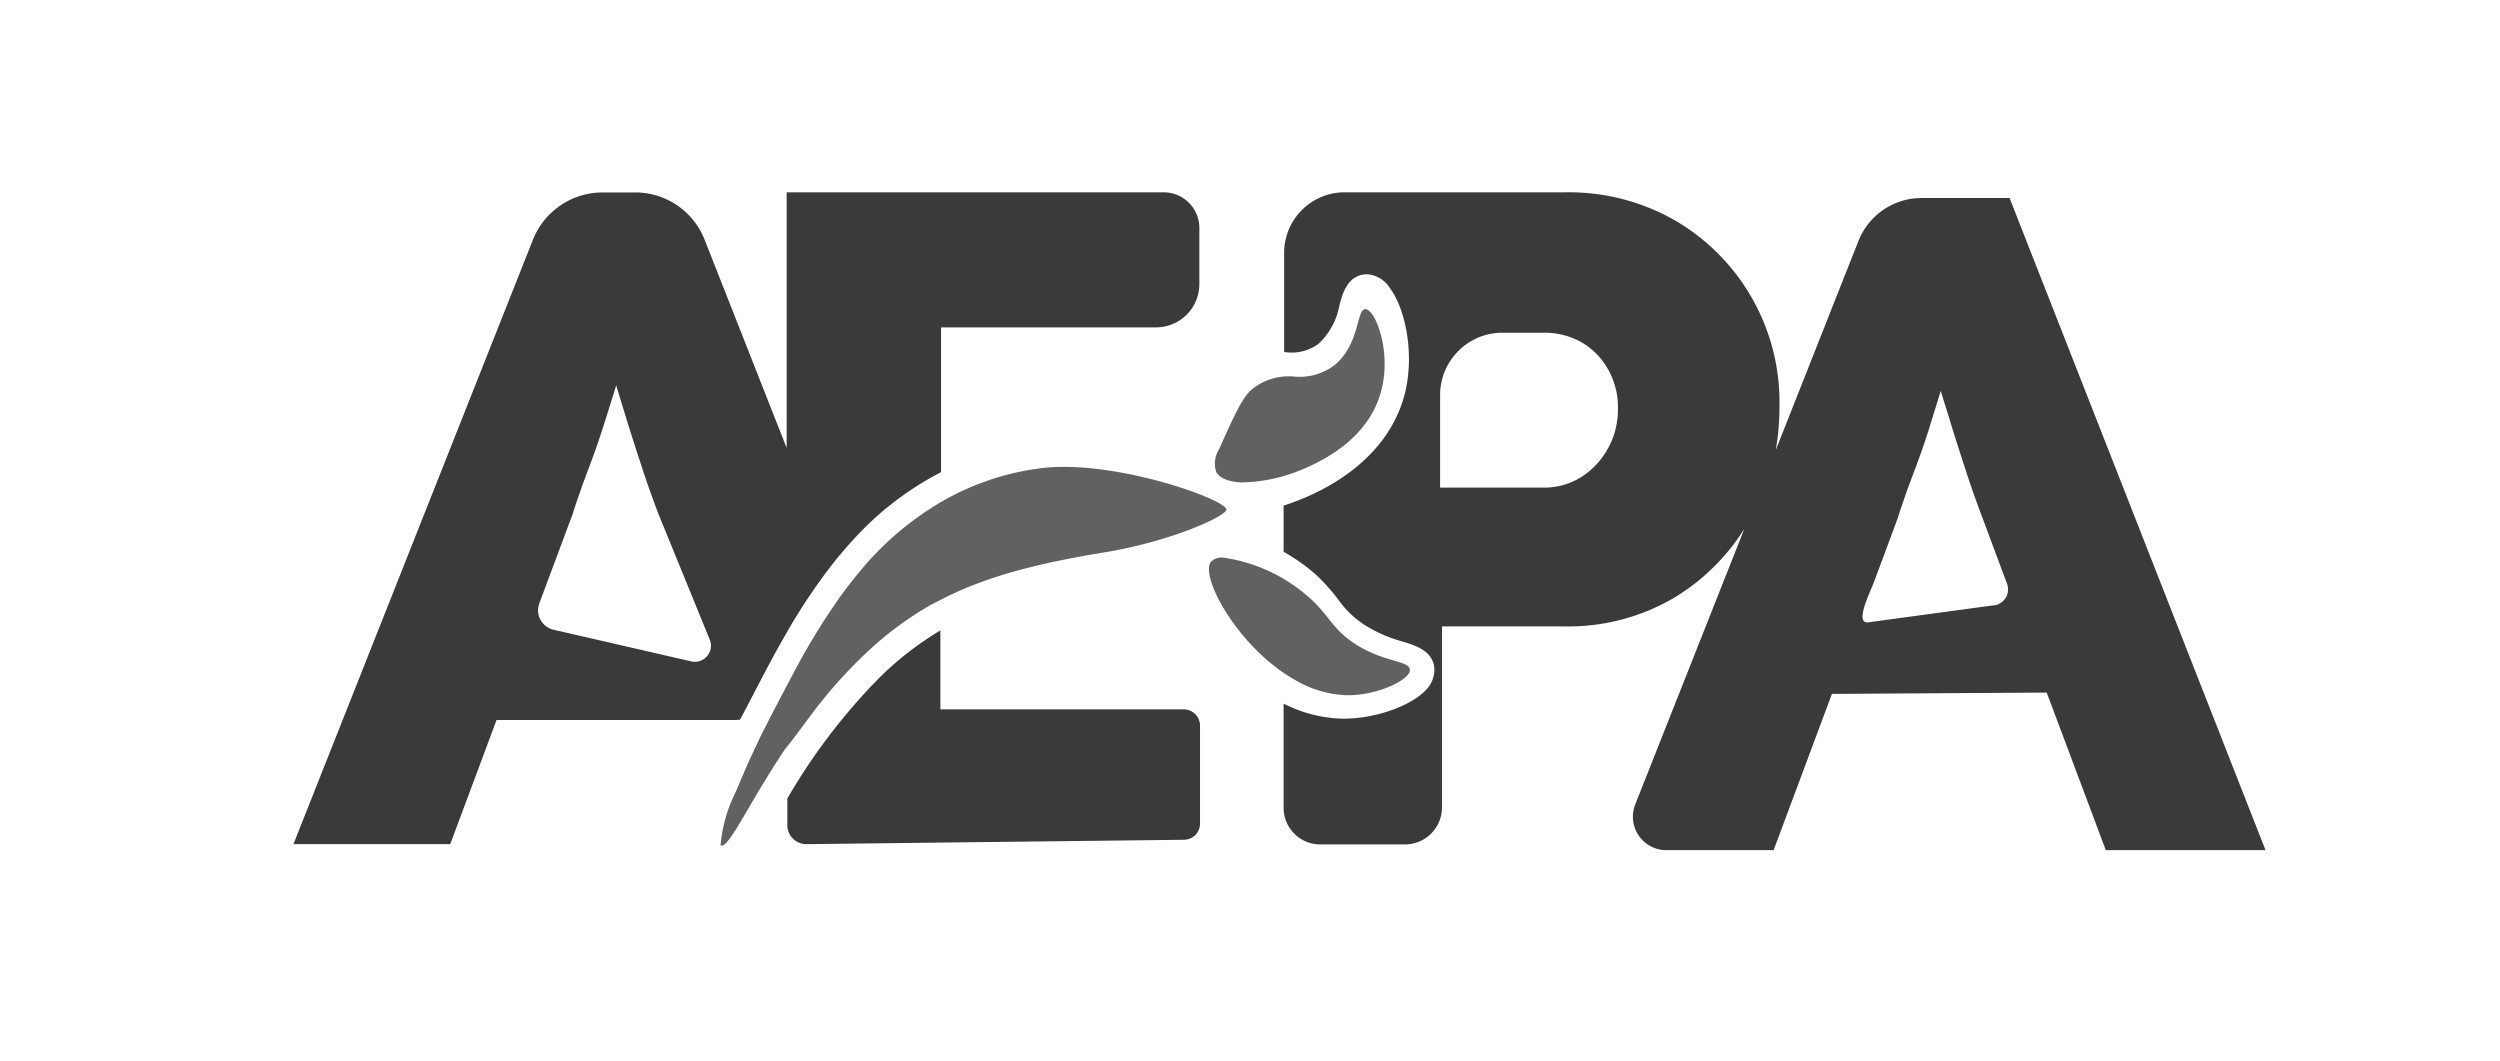 <svg id="Camada_1" data-name="Camada 1" xmlns="http://www.w3.org/2000/svg" viewBox="0 0 187.85 79.7"><defs><style>.cls-1{fill:#3a3a3a;}.cls-2{fill:#616161;}</style></defs><path class="cls-1" d="M158.23,63.88h12L151,14.88h-6.61a5.1,5.1,0,0,0-4.74,3.21l-6.22,15.73a19.05,19.05,0,0,0,.28-3.34,15.8,15.8,0,0,0-7.87-13.93,16.07,16.07,0,0,0-8.23-2.1H101A4.55,4.55,0,0,0,96.49,19v7.46h.11a3.37,3.37,0,0,0,2.49-.64,5.24,5.24,0,0,0,1.56-2.91c.23-.86.63-2.3,2.08-2.3h0a2.17,2.17,0,0,1,1.68,1c1.15,1.5,1.9,4.85,1.17,7.88-1.12,4.61-5.37,7.3-9.13,8.5v3.47A14.17,14.17,0,0,1,99,43.29,16.15,16.15,0,0,1,100.52,45a7.32,7.32,0,0,0,2.08,2,10.93,10.93,0,0,0,2.87,1.23c.93.29,2.21.69,2.31,2a2.18,2.18,0,0,1-.65,1.63C106,53.05,103.34,54,101,54h-.17a10.28,10.28,0,0,1-4.38-1.13V60.7a2.75,2.75,0,0,0,2.75,2.75h6.37a2.78,2.78,0,0,0,2.78-2.79V47.07h9.24a15.73,15.73,0,0,0,8.23-2.17,16,16,0,0,0,5.25-5.16l-8.2,20.71a2.51,2.51,0,0,0,2.33,3.43h8.07l4.38-11.74,16.14-.1ZM120.78,33.77a5.92,5.92,0,0,1-2,2.1,5.29,5.29,0,0,1-2.8.77h-7.77v-7A4.68,4.68,0,0,1,112.86,25H116a5.62,5.62,0,0,1,2.8.7,5.37,5.37,0,0,1,2,2,5.73,5.73,0,0,1,.77,3.08A6,6,0,0,1,120.78,33.77Zm19.54,13c-.94,0,.18-2.21.51-3.09l1.72-4.62c.38-1.17.77-2.3,1.19-3.4s.81-2.19,1.16-3.29l.93-3c.3,1,.61,1.95.92,3,.38,1.19.75,2.35,1.12,3.47s.75,2.17,1.12,3.14l1.82,4.89a1.21,1.21,0,0,1-1.13,1.63Z"/><path class="cls-1" d="M55.6,54.08c.33-.61.66-1.24,1-1.9.67-1.29,1.39-2.67,2.18-4.07.11-.19.22-.37.33-.57a43.14,43.14,0,0,1,3.44-5.15,31.29,31.29,0,0,1,2.16-2.47,23.23,23.23,0,0,1,6-4.44V24.6H86.87a3.26,3.26,0,0,0,3.25-3.25V17.13a2.68,2.68,0,0,0-2.68-2.68H59.11V33.66L52.94,18a5.6,5.6,0,0,0-5.21-3.54H45.3A5.63,5.63,0,0,0,40.05,18l-18,45.43H33.83l3.48-9.33,18,0Zm-14-6.76a1.5,1.5,0,0,1-1.07-2l2.49-6.67c.37-1.17.77-2.3,1.19-3.4s.8-2.19,1.15-3.29.63-2,.94-3c.3,1,.6,1.95.92,3,.37,1.19.75,2.35,1.12,3.47s.75,2.17,1.12,3.15l3.87,9.48A1.21,1.21,0,0,1,52,49.71Z"/><path class="cls-1" d="M70.66,47.37A24.07,24.07,0,0,0,66,51a45.37,45.37,0,0,0-6.84,9v2a1.43,1.43,0,0,0,1.44,1.43l10.24-.12,18.14-.21a1.21,1.21,0,0,0,1.19-1.21V54.53a1.23,1.23,0,0,0-1.23-1.23H70.66Z"/><path class="cls-2" d="M60.68,54.07l.34-.45A36,36,0,0,1,65.15,49a25.64,25.64,0,0,1,4.79-3.55l.72-.37c3.42-1.77,7.25-2.74,12.3-3.57s9.13-2.71,9.19-3.21c.08-.65-6.78-3.22-12.22-3.22a13.73,13.73,0,0,0-2,.14,19.8,19.8,0,0,0-7.3,2.55,22.77,22.77,0,0,0-6,5.14c-.45.54-.89,1.09-1.3,1.65a50.3,50.3,0,0,0-3.66,5.93l-.64,1.2c-.43.82-.85,1.62-1.24,2.38l-.51,1c-.16.3-.55,1.17-1,2.11-.5,1.13-1,2.37-1.22,2.79a11.22,11.22,0,0,0-.92,3.56.16.16,0,0,0,.11,0c.44,0,1.36-1.75,2.84-4.23.55-.92,1.18-1.94,1.89-3C59.59,55.57,60.11,54.83,60.68,54.07Z"/><path class="cls-2" d="M101.15,52.24h.13c2.32,0,4.71-1.2,4.66-1.91s-1.82-.52-4-1.87c-1.8-1.14-2-2.12-3.42-3.43a12.4,12.4,0,0,0-6.59-3.13,1.18,1.18,0,0,0-.93.3c-.88,1.08,2,6.42,6.22,8.84A8.31,8.31,0,0,0,101.15,52.24Z"/><path class="cls-2" d="M93.1,36.24a3.23,3.23,0,0,0,.46,0,12,12,0,0,0,3.63-.71c2.76-1,5.82-2.93,6.63-6.3.72-2.93-.49-6-1.23-6h0c-.68,0-.39,2.64-2.33,4.22a4.35,4.35,0,0,1-3.07.84,4.42,4.42,0,0,0-3.08.93c-.74.6-1.33,1.9-2.5,4.52a2,2,0,0,0-.22,1.72C91.73,36.1,92.71,36.2,93.1,36.24Z"/></svg>
